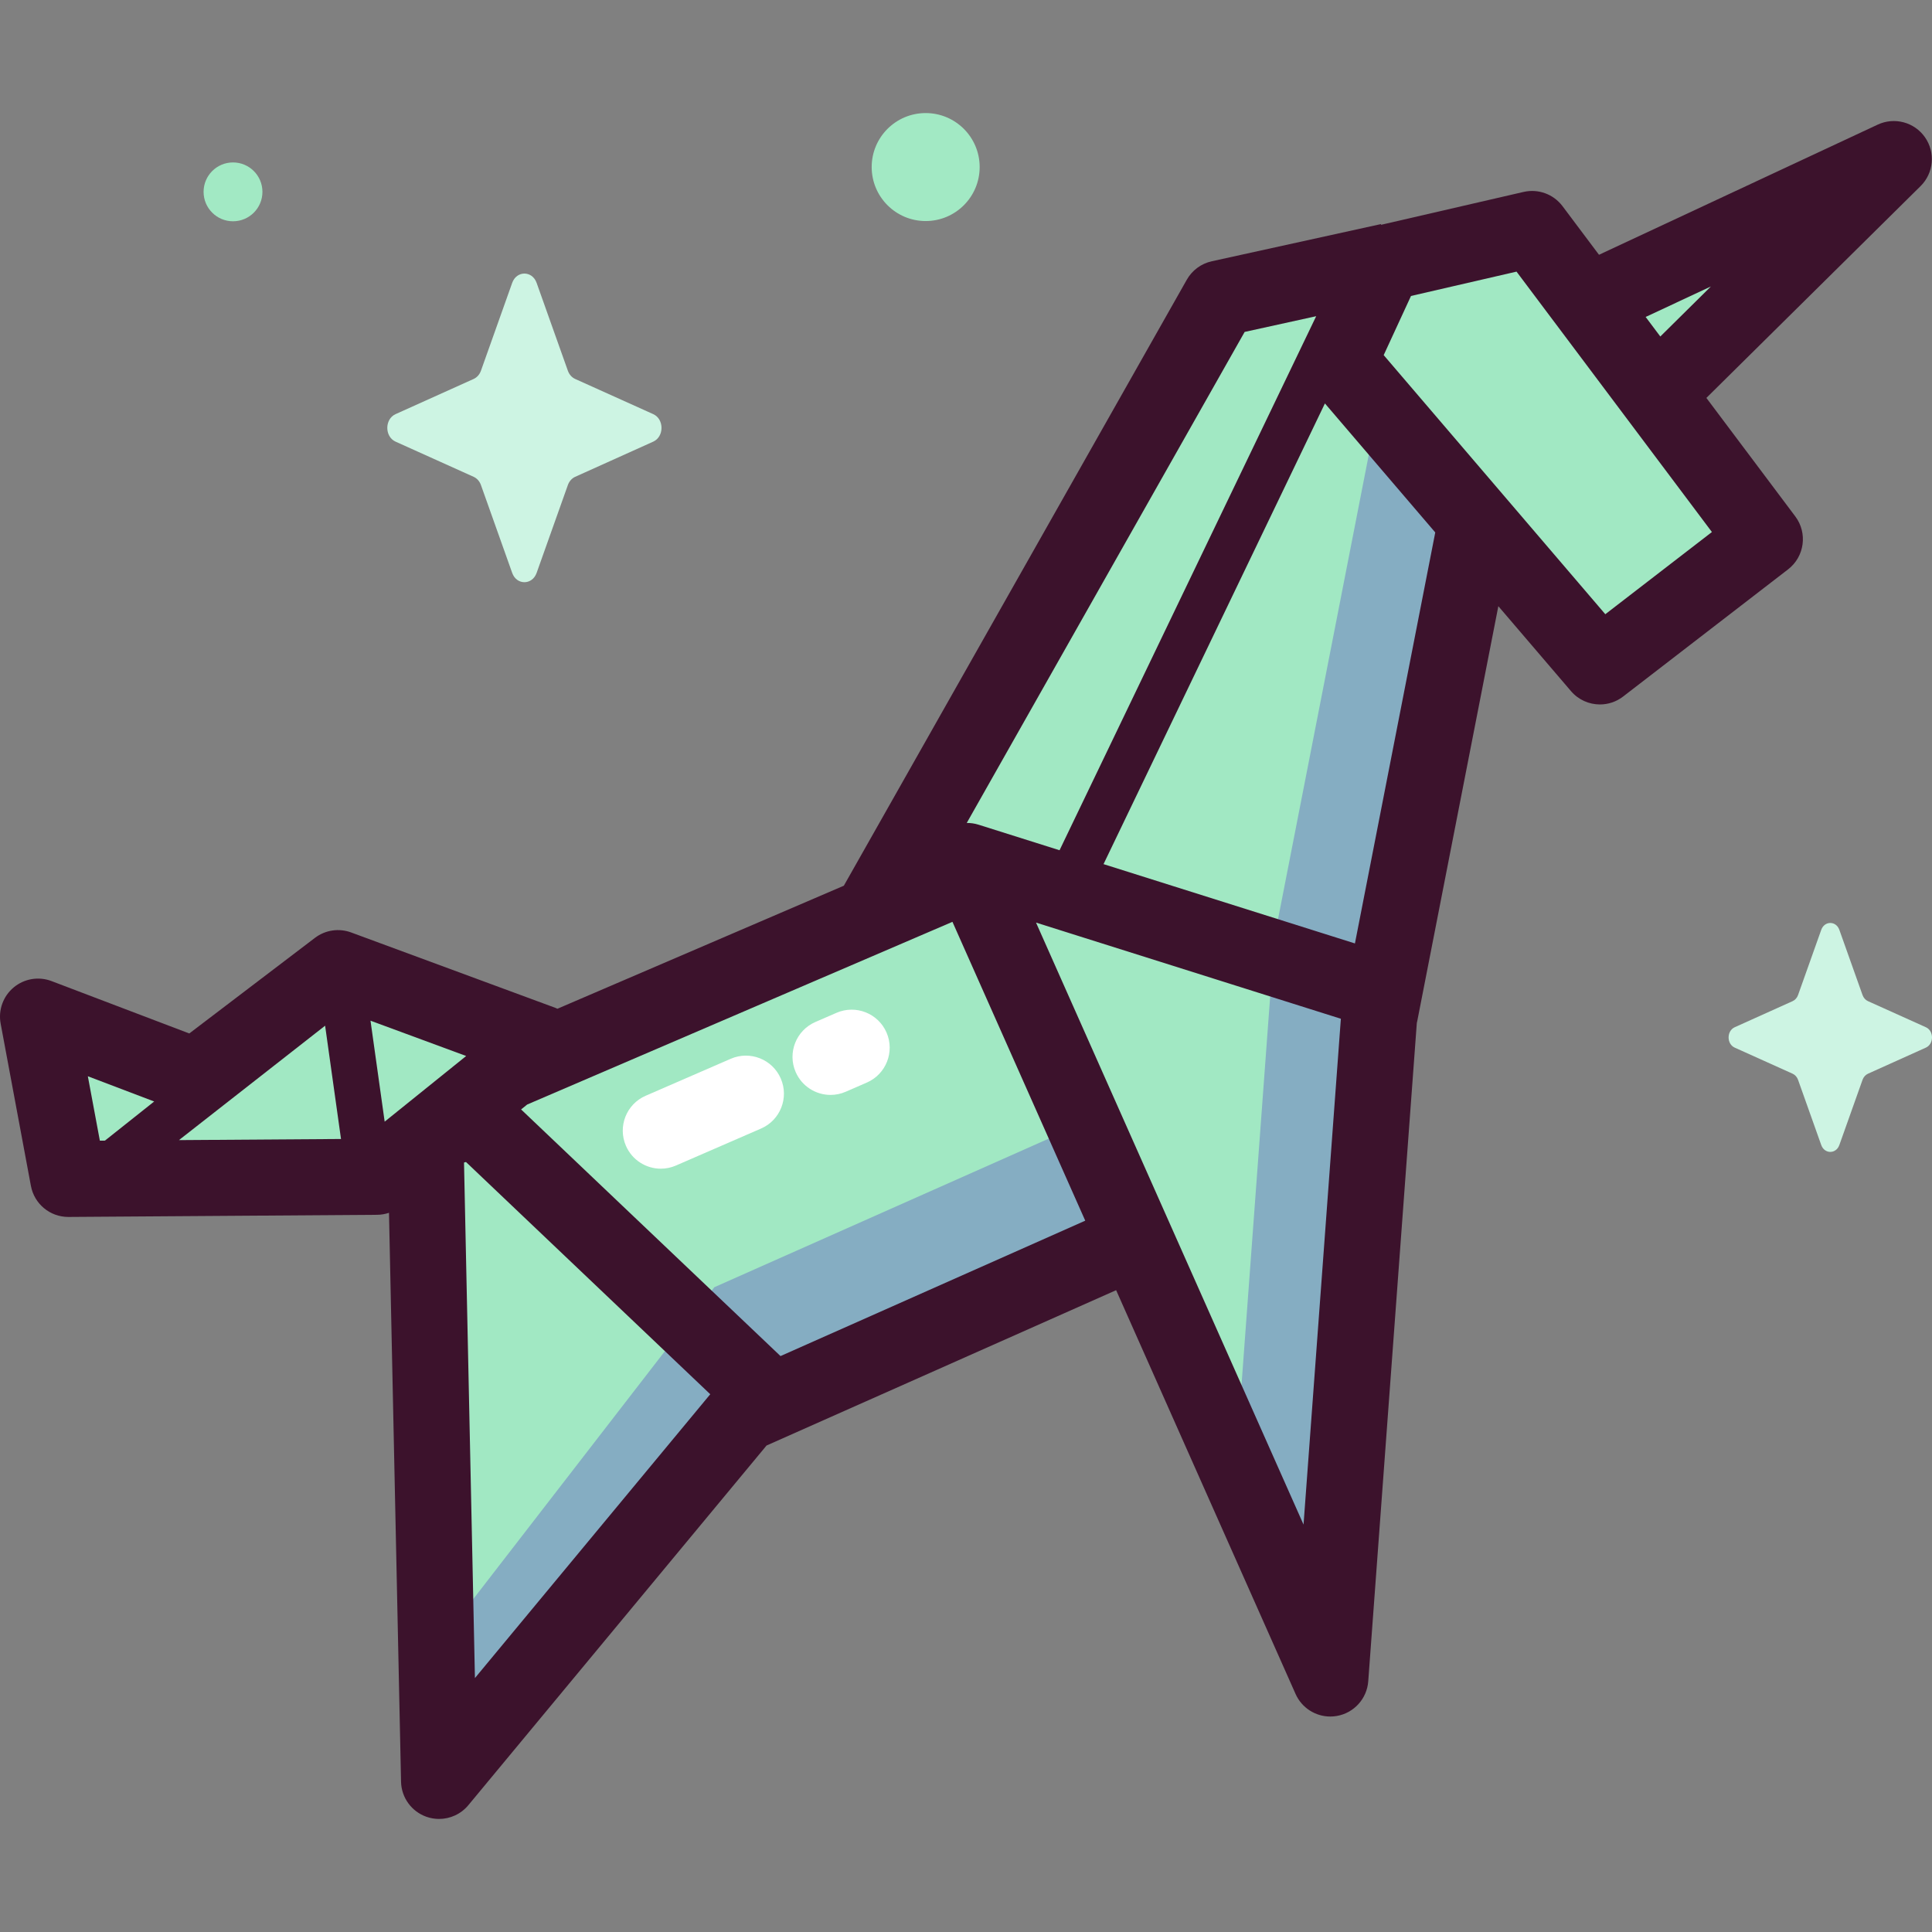 <svg id="Capa_1" enable-background="new 0 0 512 512" height="512" viewBox="0 0 512 512" width="512" xmlns="http://www.w3.org/2000/svg"><rect x="0" y="0" width="512" height="512" fill="#808080" stroke="none"/><g><g><path d="m501.882 42.157-81.28 37.959-14.325-19.093.036-.186-.151.033-.139-.185-3.962 1.086-78.771 17.314-91.144 161.045-96.407 42.836 7.966-6.417-54.142-19.984-37.752 28.722-41.731-15.87 8.02 43.006 81.775-.567 10.989 7.597 9.649 150.524 79.308-96.454 102.336-45.47 50.39 116.765 12.997-176.127.143.022 25.445-130.196 32.86 38.088 43.716-33.704-28.837-38.435z" fill="#a1e8c3"/><path d="m281.039 300.367-91.733 40.759-64.018 82.808-1.635-9.319c-1.052 2.102-2.097 4.208-3.14 6.315l7.891 44.971 71.417-92.379 94.641-42.051z" fill="#85adc2"/><path d="m365.721 105.27-27.733 141.906-.129-.02-10.311 139.733 24.999 57.928 12.996-176.126.144.022 26.421-135.195c-8.472-9.738-17.78-18.672-26.387-28.248z" fill="#85adc2"/><circle cx="61.75" cy="50.844" fill="#a2e9c4" r="7.798"/><path d="m142.211 74.966 8.279 23.28c.354.997 1.056 1.786 1.942 2.186l20.683 9.319c2.922 1.317 2.922 5.972 0 7.289l-20.683 9.319c-.885.399-1.587 1.189-1.942 2.186l-8.279 23.28c-1.17 3.289-5.306 3.289-6.476 0l-8.279-23.28c-.354-.997-1.056-1.787-1.942-2.186l-20.683-9.319c-2.922-1.316-2.922-5.972 0-7.289l20.683-9.319c.886-.399 1.587-1.189 1.942-2.186l8.279-23.28c1.17-3.289 5.307-3.289 6.476 0z" fill="#cdf4e3"/><path d="m487.45 246.425 6.141 17.269c.263.739.784 1.325 1.44 1.621l15.343 6.912c2.168.977 2.168 4.43 0 5.407l-15.343 6.913c-.657.296-1.177.882-1.44 1.621l-6.141 17.269c-.868 2.44-3.936 2.44-4.804 0l-6.141-17.269c-.263-.739-.783-1.325-1.44-1.621l-15.343-6.913c-2.168-.977-2.168-4.43 0-5.407l15.343-6.912c.657-.296 1.177-.882 1.44-1.621l6.141-17.269c.868-2.439 3.936-2.439 4.804 0z" fill="#cdf4e3"/><circle cx="245.313" cy="44.271" fill="#a2e9c4" r="14.308"/></g><g><path d="m510.153 36.397c-2.802-4.023-8.093-5.447-12.536-3.372l-73.865 34.495-9.667-12.884c-2.393-3.189-6.444-4.668-10.328-3.772l-37.824 8.727c.029-.072.056-.145.085-.217l-44.891 9.867c-2.796.614-5.199 2.388-6.608 4.88l-90.893 160.601-75.904 32.607c-.177-.077-.345-.168-.527-.235l-54.141-19.984c-3.233-1.193-6.851-.652-9.593 1.434l-33.299 25.334-36.5-13.88c-3.407-1.296-7.247-.652-10.044 1.685-2.797 2.336-4.115 6.001-3.447 9.583l8.02 43.006c.89 4.774 5.057 8.231 9.907 8.231h.071l81.775-.567c1.077-.008 2.136-.193 3.143-.532l3.194 150.768c.089 4.208 2.784 7.917 6.758 9.303 1.087.38 2.207.562 3.316.562 2.945 0 5.81-1.293 7.761-3.646l79.028-95.316 92.643-41.163 47.549 106.999c1.638 3.686 5.279 5.987 9.206 5.987.573 0 1.153-.049 1.732-.15 4.553-.792 7.983-4.579 8.324-9.188l12.873-174.462c.036-.15.077-.298.107-.451l21.498-110.001 19.255 22.511c1.988 2.324 4.814 3.528 7.665 3.528 2.153 0 4.319-.687 6.149-2.098l43.717-33.704c4.367-3.367 5.218-9.619 1.908-14.031l-23.56-31.402 56.758-56.127c3.487-3.447 3.987-8.902 1.185-12.926zm-482.346 265.88-1.344.009-3.183-17.066 17.581 6.686zm19.614-.136 38.738-30.322 4.212 30.024zm282.425-214.178 18.958-4.167-68.012 141.529-21.496-6.781c-1.019-.322-2.062-.461-3.097-.454zm-231.659 182.529 25.354 9.358-21.6 17.4zm27.675 174.212-2.894-136.618.522-.145 64.735 61.546zm80.981-85.33-68.749-65.363 1.615-1.3 112.699-48.415 35.193 79.195zm138.608 44.656-70.895-159.535 80.787 25.485zm13.62-154.01-66.625-21.018 58.67-122.09 29.242 34.187zm66.353-87.246-58.732-68.663 7.236-15.677 27.969-6.453 51.778 69.012zm14.576-73.598-3.887-5.181 17.292-8.075z" fill="#3c122c"/><g fill="#fff"><path d="m220.107 290.164c-3.891 0-7.597-2.266-9.248-6.062-2.22-5.105.119-11.043 5.224-13.262l5.597-2.433c5.105-2.217 11.042.121 13.261 5.227 2.219 5.105-.122 11.042-5.227 13.261l-5.593 2.431c-1.308.569-2.672.838-4.014.838z"/><path d="m175.125 309.715c-3.891 0-7.598-2.267-9.248-6.064-2.219-5.105.121-11.043 5.225-13.261l22.55-9.801c5.105-2.22 11.042.12 13.261 5.225s-.121 11.043-5.226 13.261l-22.55 9.801c-1.307.57-2.671.839-4.012.839z"/></g></g></g></svg>
